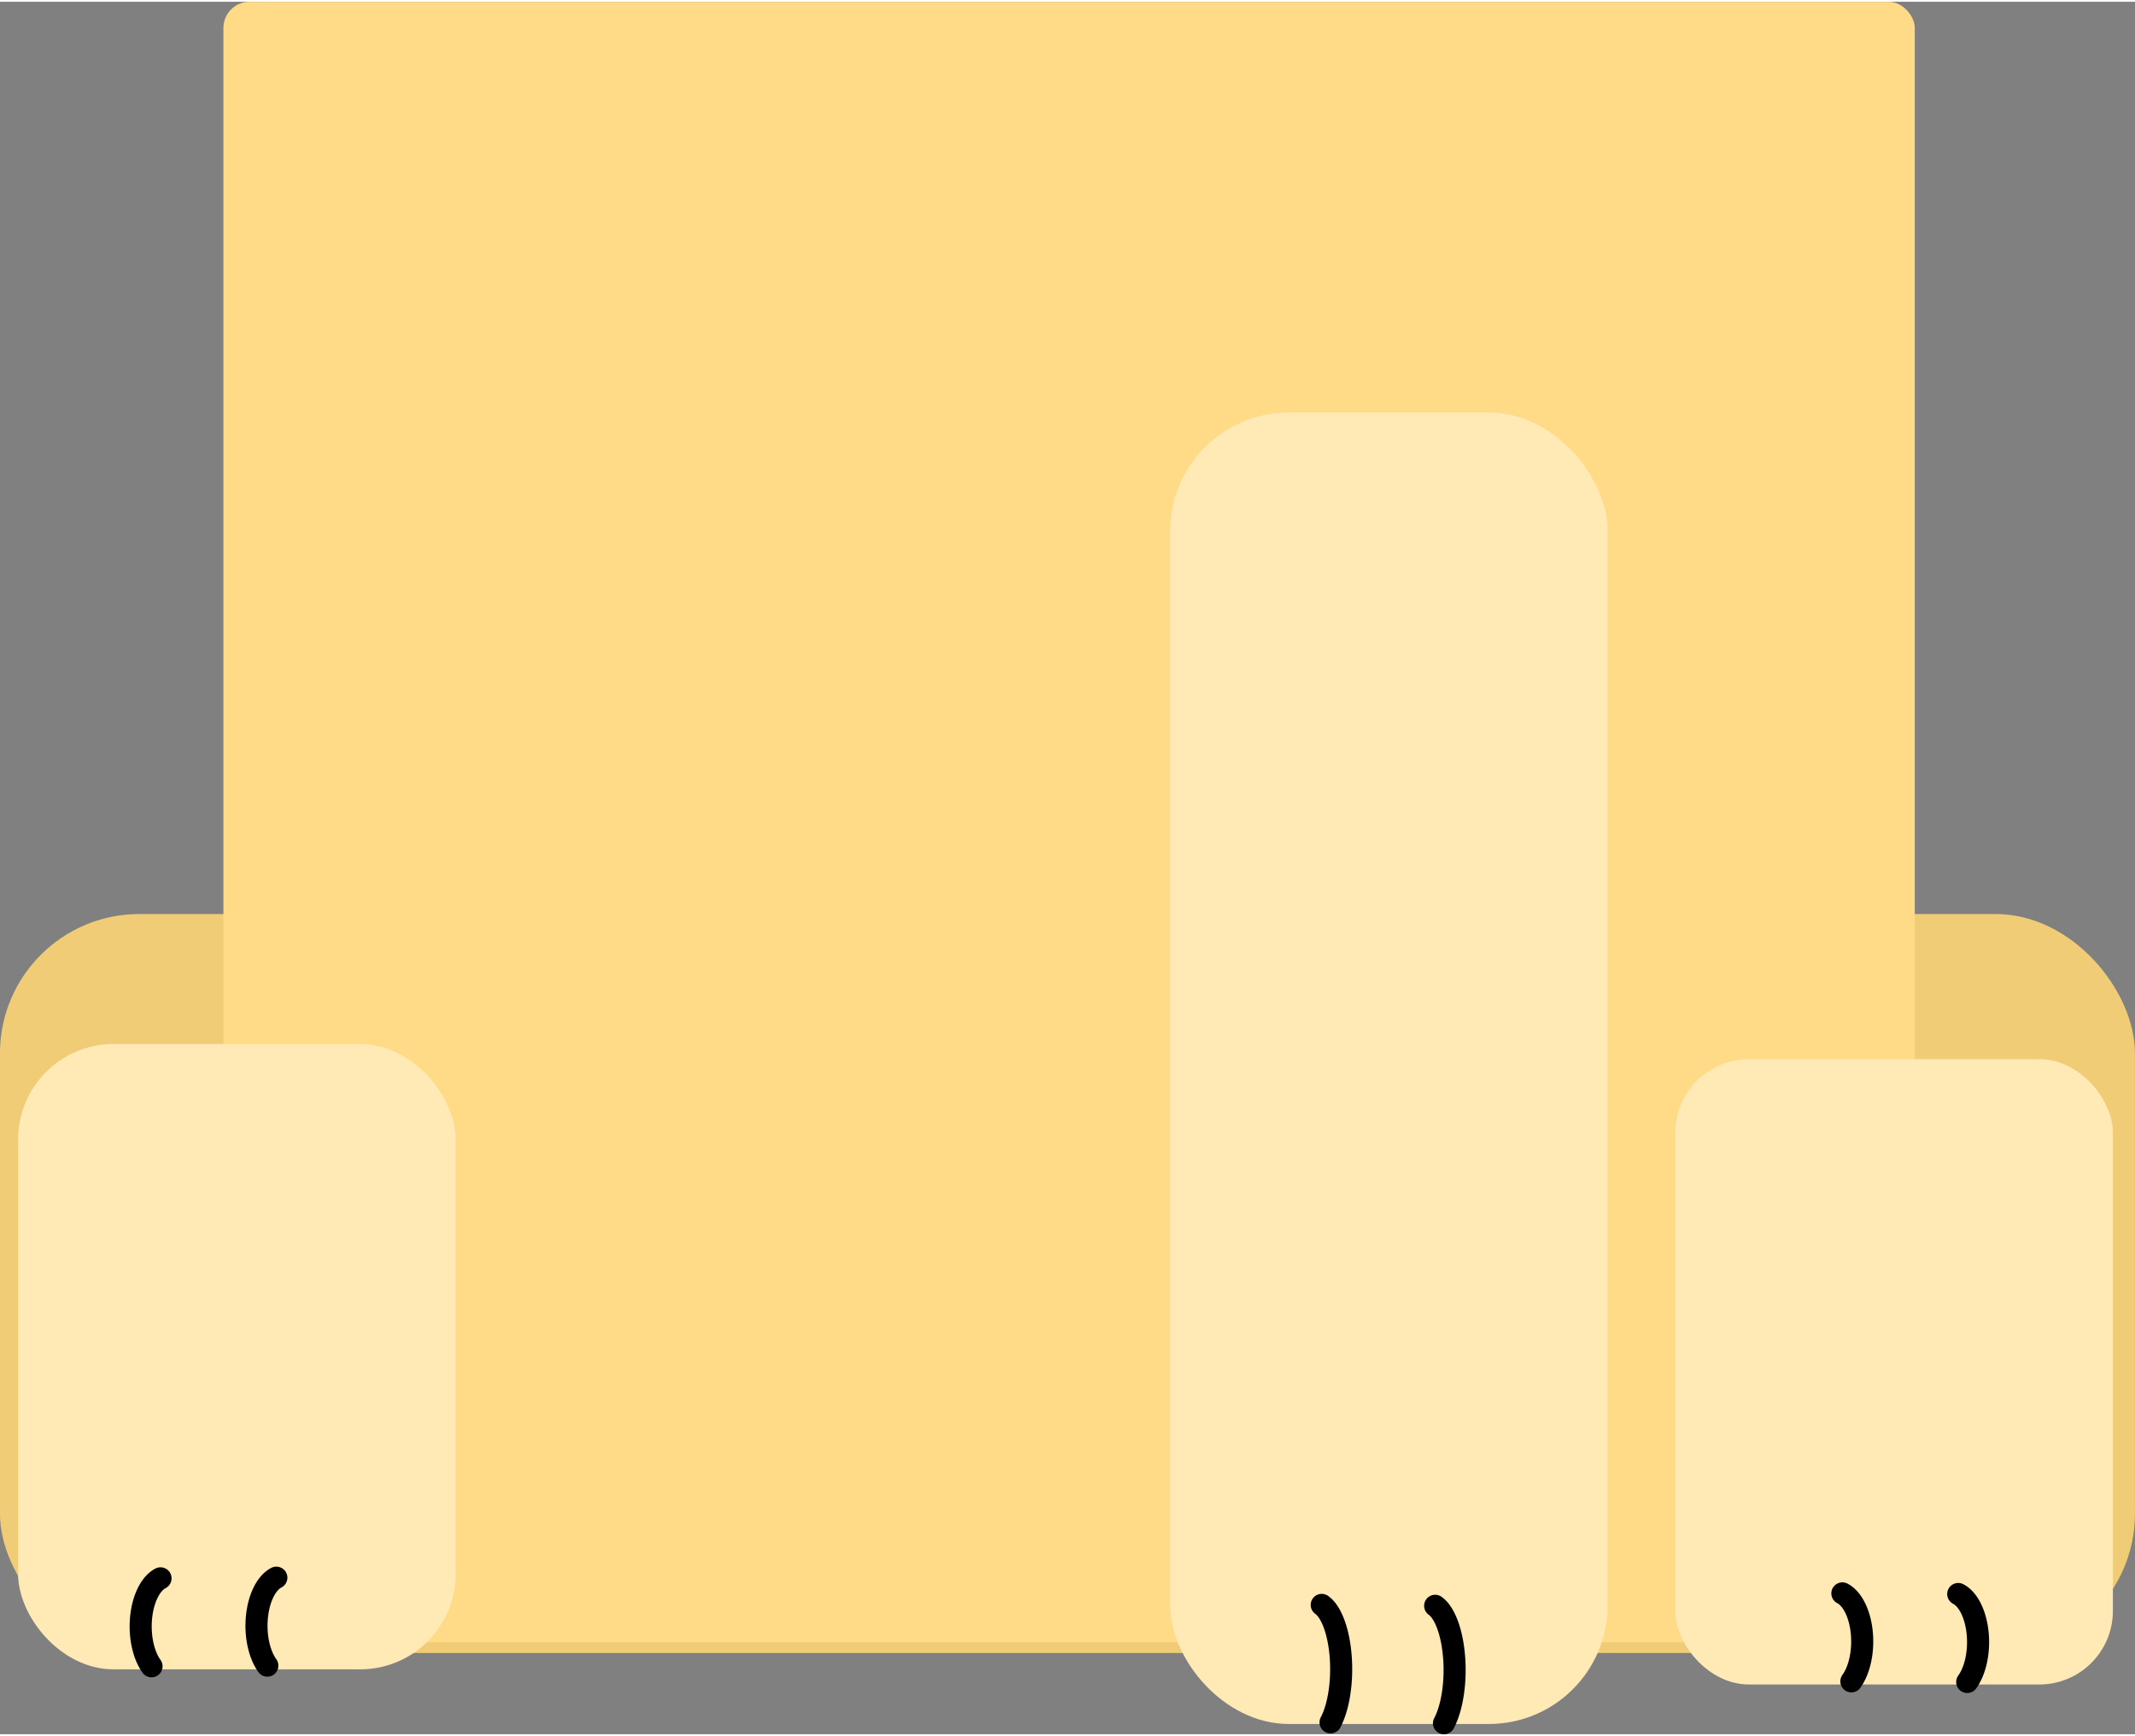 <?xml version="1.0" encoding="UTF-8" standalone="no"?>
<!-- Created with Inkscape (http://www.inkscape.org/) -->

<svg
  width="182px"
  height="148px"
  viewBox="0 0 48.372 39.256"
  xmlns:inkscape="http://www.inkscape.org/namespaces/inkscape"
  xmlns:sodipodi="http://sodipodi.sourceforge.net/DTD/sodipodi-0.dtd"
  xmlns="http://www.w3.org/2000/svg"
  xmlns:svg="http://www.w3.org/2000/svg">
  
  <rect x="0" y="0" width="48.372" height="39.256" fill="#808080" stroke="none"/>
  
  <g
    transform="translate(-74.47,-104.53)">
    <g
      id="BodyStop"
      transform="translate(-67.112,65.12)">
      <rect
        style="fill:#f1cc77;fill-opacity:1;stroke:none;stroke-width:1.073"
        id="rect5-5-1-5"
        width="48.372"
        height="16.745"
        x="141.581"
        y="60.081"
        ry="3.159" />

      <rect
        style="fill:#ffda87;fill-opacity:1;stroke:none;stroke-width:1.423"
        id="rect5-5-5"
        width="38.32"
        height="37.171"
        x="146.644"
        y="39.411"
        ry="0.592" />

      <rect
        style="fill:#ffe9b5;fill-opacity:1;stroke:none;stroke-width:0.647"
        id="rect5-5-1-7-2-1-1"
        width="9.914"
        height="29.718"
        x="168.092"
        y="48.716"
        ry="2.69" />

      <rect
        style="fill:#ffe9b5;fill-opacity:1;stroke:none;stroke-width:0.447"
        id="rect5-5-1-7-2-1-7-1"
        width="9.914"
        height="14.169"
        x="179.539"
        y="63.37"
        ry="1.667" />

      <rect
        style="fill:#ffe9b5;fill-opacity:1;stroke:none;stroke-width:0.447"
        id="rect5-5-1-7-2-1-7-9-5"
        width="9.914"
        height="14.169"
        x="141.992"
        y="63.027"
        ry="2.163" />

      <path
        fill="none"
        stroke="black"
        stroke-width="0.5"
        stroke-linecap="round"
        stroke-linejoin="round"
        stroke-dasharray="none"
        stroke-opacity="1"
        d="m 145.015,77.127 a 0.616,1.131 0 0 1 -0.235,-1.113 0.616,1.131 0 0 1 0.439,-0.88"/>
        
      <path
        fill="none"
        stroke="black"
        stroke-width="0.5"
        stroke-linecap="round"
        stroke-linejoin="round"
        stroke-dasharray="none"
        stroke-opacity="1"
        d="m 147.639,77.112 a 0.616,1.131 0 0 1 -0.235,-1.113 0.616,1.131 0 0 1 0.439,-0.88"/>

      <path
        fill="none"
        stroke="black"
        stroke-width="0.5"
        stroke-linecap="round"
        stroke-linejoin="round"
        stroke-dasharray="none"
        stroke-opacity="1"
        transform="scale(-1,1)" 
        d="m -174.298,78.417 a 0.604,1.51 0 0 1 -0.23,-1.486 0.604,1.51 0 0 1 0.43,-1.175"/>

      <path
        fill="none"
        stroke="black"
        stroke-width="0.5"
        stroke-linecap="round"
        stroke-linejoin="round"
        stroke-dasharray="none"
        stroke-opacity="1"
        transform="scale(-1,1)" 
        d="m -171.728,78.397 a 0.604,1.51 0 0 1 -0.23,-1.486 0.604,1.51 0 0 1 0.43,-1.175"/>

      <path
        fill="none"
        stroke="black"
        stroke-width="0.5"
        stroke-linecap="round"
        stroke-linejoin="round"
        stroke-dasharray="none"
        stroke-opacity="1"
        transform="scale(-1,1)" 
        d="m -186.153,77.482 a 0.616,1.131 0 0 1 -0.235,-1.113 0.616,1.131 0 0 1 0.439,-0.88"/>

      <path
        fill="none"
        stroke="black"
        stroke-width="0.5"
        stroke-linecap="round"
        stroke-linejoin="round"
        stroke-dasharray="none"
        stroke-opacity="1"
        transform="scale(-1,1)" 
        d="m -183.528,77.468 a 0.616,1.131 0 0 1 -0.235,-1.113 0.616,1.131 0 0 1 0.439,-0.88"/>

    </g>
  </g>
</svg>
